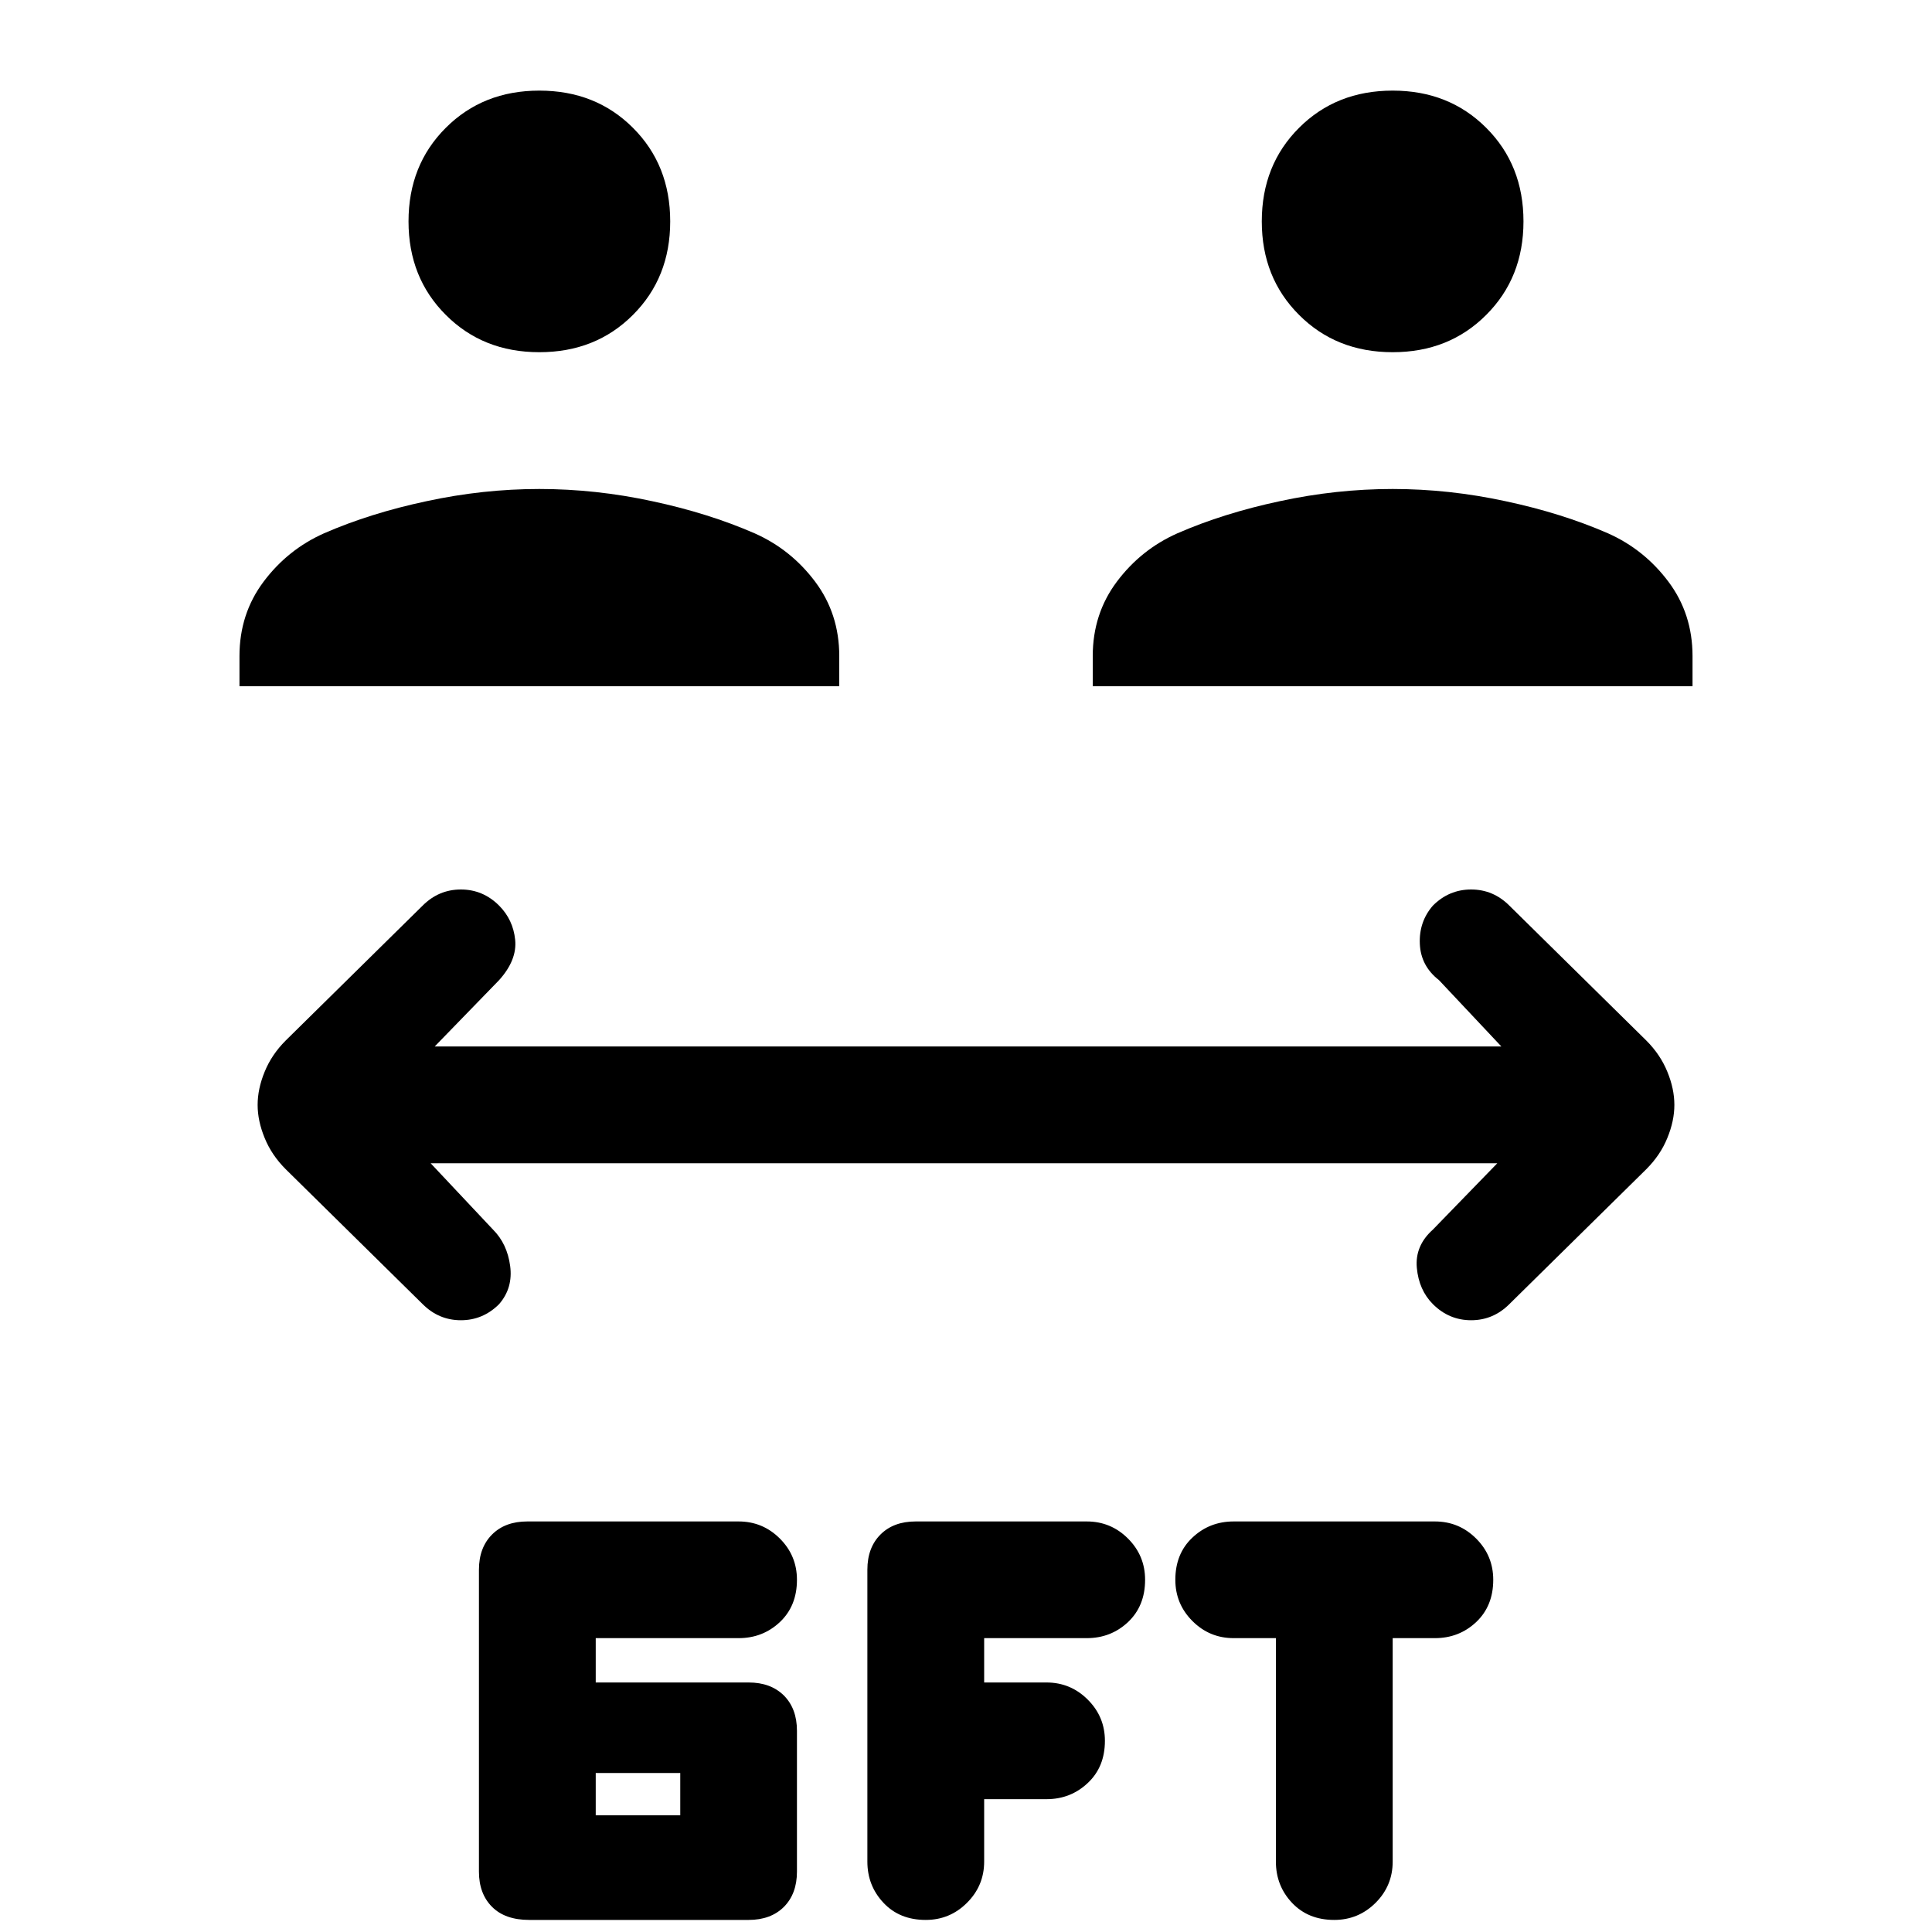 <svg xmlns="http://www.w3.org/2000/svg" height="20" width="20"><path d="M5.583 3.646q-.583 0-.968-.386-.386-.385-.386-.968 0-.584.386-.969Q5 .938 5.583.938q.584 0 .969.385.386.385.386.969 0 .583-.386.968-.385.386-.969.386ZM2.479 7.104v-.312q0-.438.25-.771t.625-.5q.479-.209 1.063-.333.583-.126 1.166-.126.584 0 1.167.126.583.124 1.062.333.376.167.626.5.25.333.25.771v.312Zm11.938-3.458q-.584 0-.969-.386-.386-.385-.386-.968 0-.584.386-.969.385-.385.969-.385.583 0 .968.385.386.385.386.969 0 .583-.386.968-.385.386-.968.386Zm-3.105 3.458v-.312q0-.438.25-.771t.626-.5q.479-.209 1.062-.333.583-.126 1.167-.126.583 0 1.166.126.584.124 1.063.333.375.167.625.5.25.333.25.771v.312ZM5.479 19.875q-.25 0-.385-.135-.136-.136-.136-.365V16.25q0-.229.136-.365.135-.135.364-.135h2.188q.25 0 .427.177t.177.427q0 .271-.177.438-.177.166-.427.166H6.167v.459H7.75q.229 0 .365.135.135.136.135.365v1.458q0 .229-.135.365-.136.135-.365.135Zm.688-1.083h.875v-.438h-.875Zm7.645 1.083q-.27 0-.437-.177-.167-.177-.167-.427v-2.313h-.437q-.25 0-.427-.177t-.177-.427q0-.271.177-.437.177-.167.427-.167h2.083q.25 0 .427.177t.177.427q0 .271-.177.438-.177.166-.427.166h-.437v2.313q0 .25-.177.427-.178.177-.428.177Zm-4.229 0q-.271 0-.437-.177-.167-.177-.167-.427V16.25q0-.229.136-.365.135-.135.364-.135h1.771q.25 0 .427.177t.177.427q0 .271-.177.438-.177.166-.427.166h-1.062v.459h.645q.25 0 .427.177.178.177.178.427 0 .271-.178.437-.177.167-.427.167h-.645v.646q0 .25-.178.427-.177.177-.427.177ZM4.375 13.5l-1.417-1.396q-.146-.146-.218-.323-.073-.177-.073-.343 0-.167.073-.344.072-.177.218-.323l1.417-1.396q.167-.167.396-.167t.396.167q.145.146.166.354.021.209-.166.417l-.667.687h11.042l-.646-.687q-.188-.146-.198-.375-.01-.229.135-.396.167-.167.396-.167t.396.167l1.417 1.396q.146.146.218.323.073.177.073.344 0 .166-.073.343-.072.177-.218.323L15.625 13.5q-.167.167-.396.167t-.396-.167q-.145-.146-.166-.375-.021-.229.166-.396l.667-.687H4.458l.646.687q.146.146.177.375t-.114.396q-.167.167-.396.167t-.396-.167Z"/></svg>